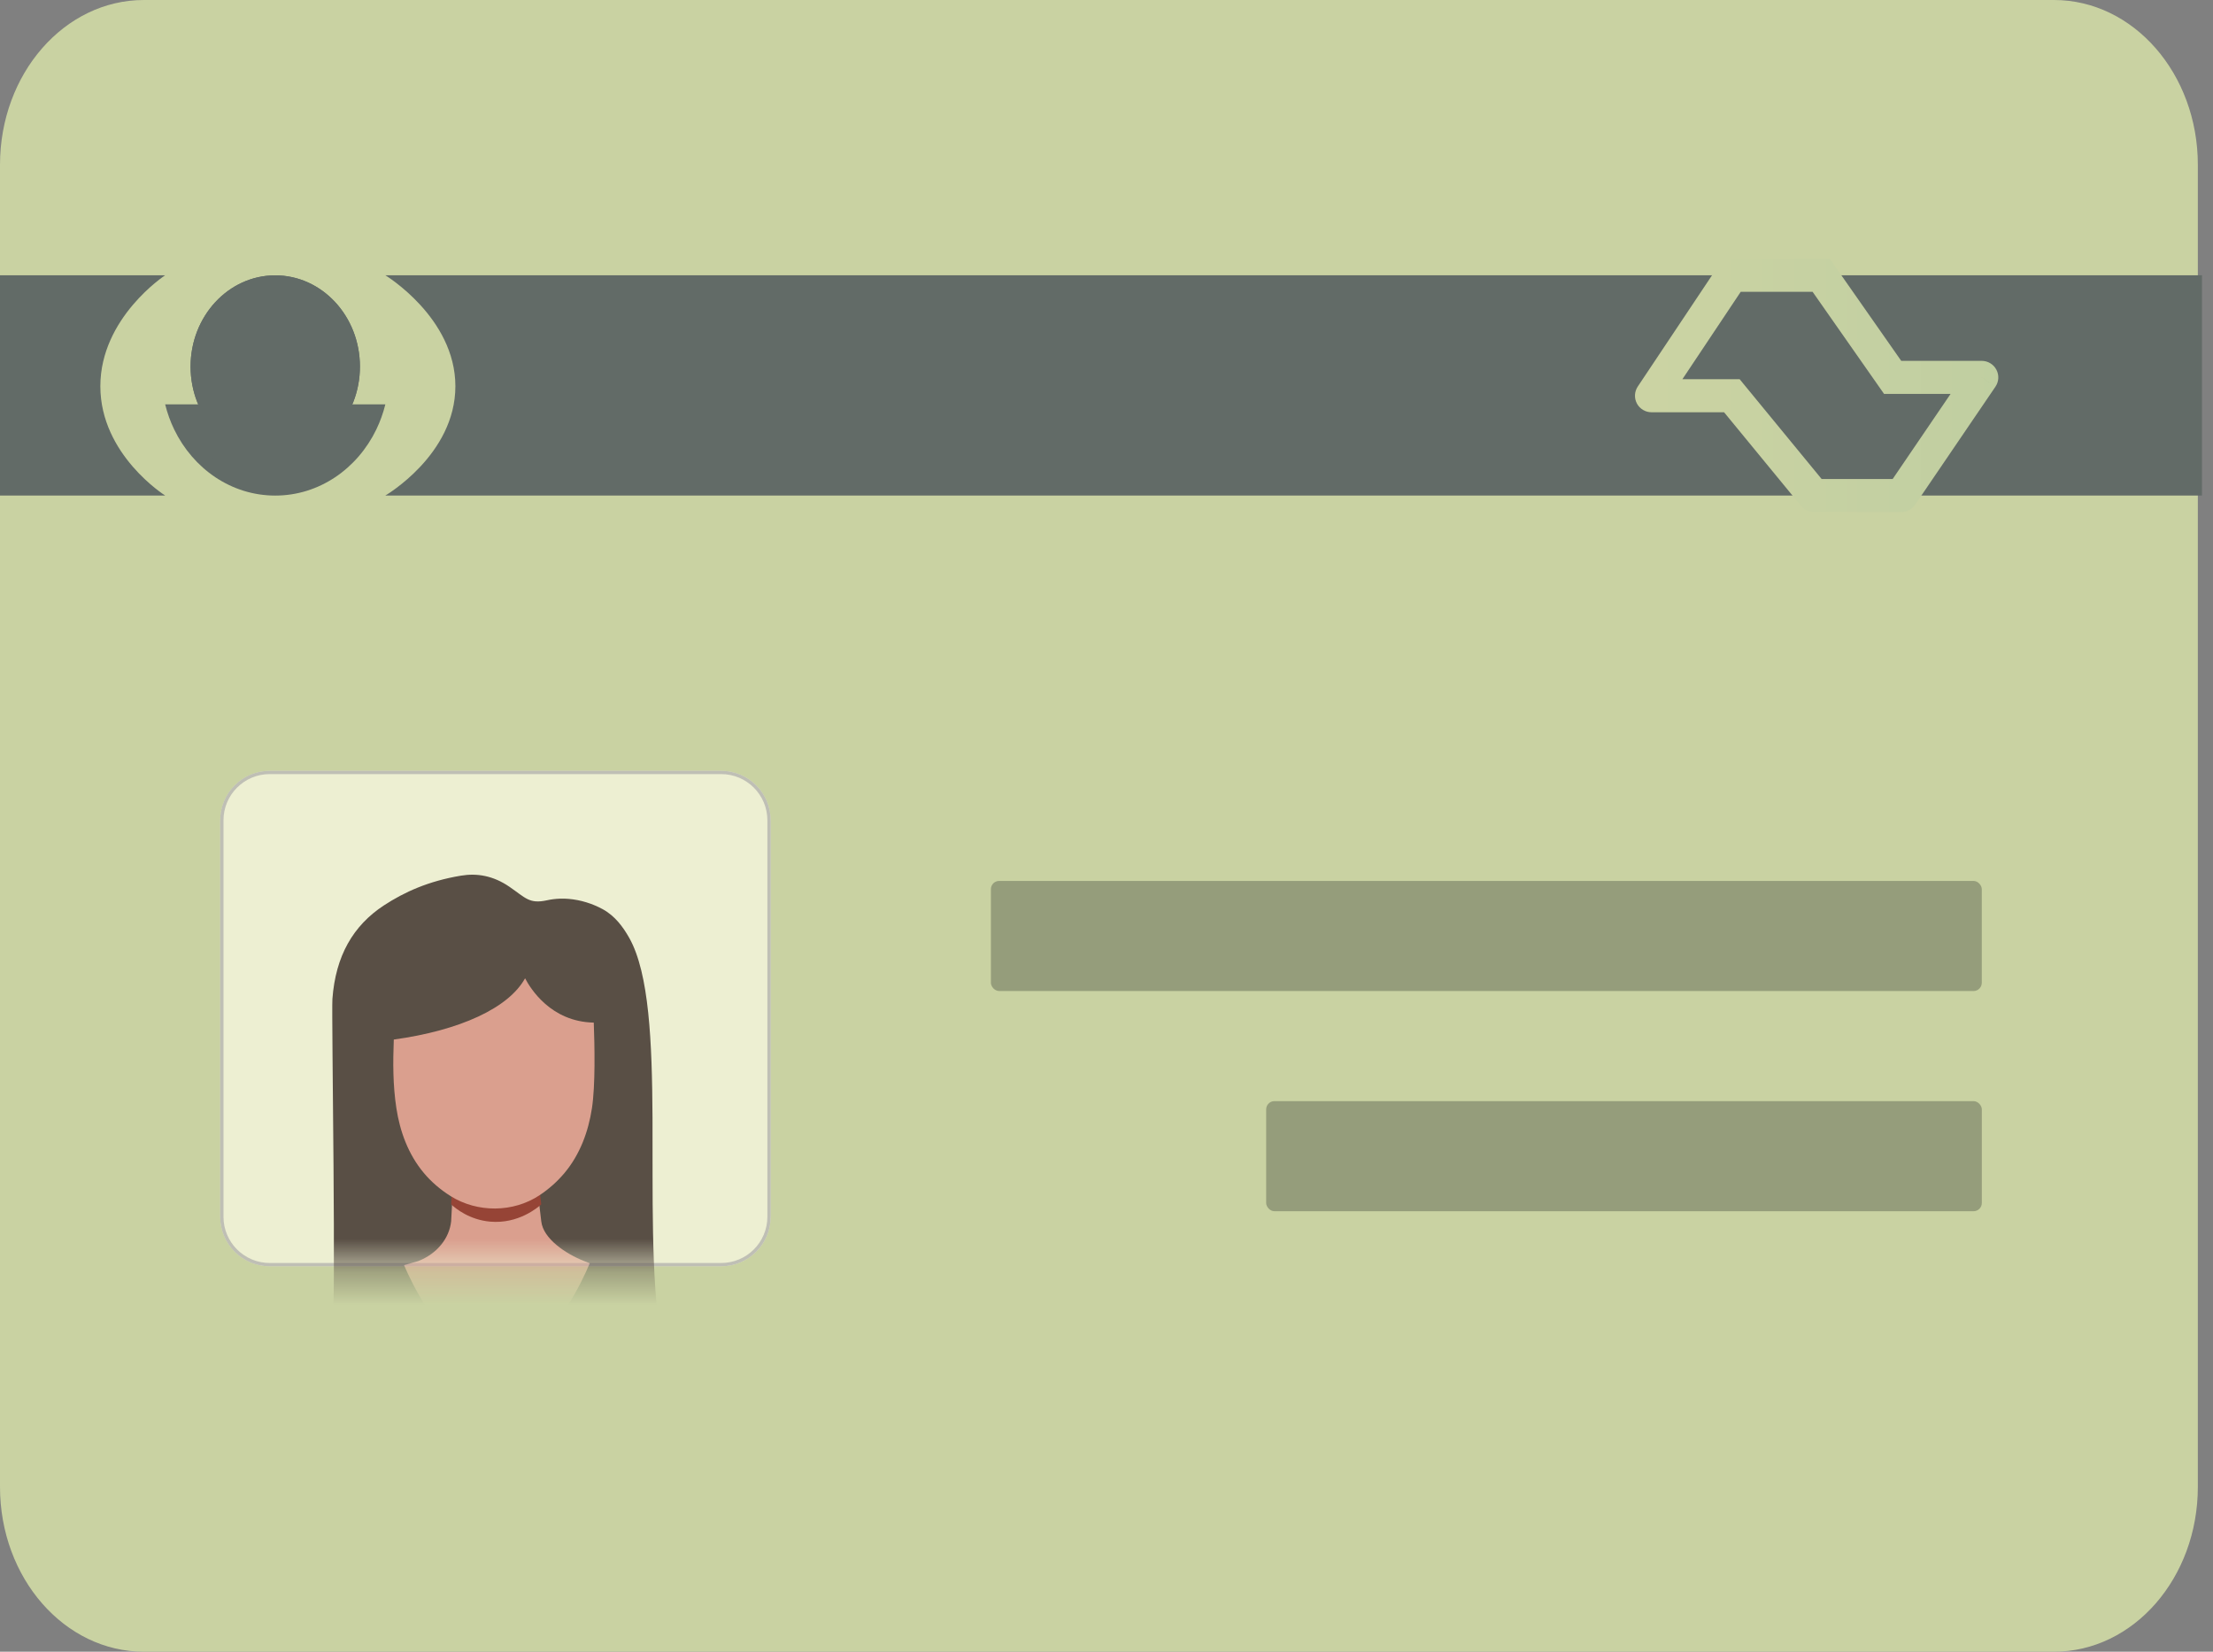 <svg width="67" height="50" viewBox="0 0 67 50" fill="none" xmlns="http://www.w3.org/2000/svg">
<rect x="0" y="0" width="67" height="50" fill="#808080" stroke="none"/>
<path d="M0 28.207V45.011C0 47.767 1.95 50 4.356 50H62.185C64.591 50 66.541 47.767 66.541 45.011V4.989C66.541 2.233 64.591 0 62.185 0H4.356C1.95 0 0 2.233 0 4.989V28.207Z" fill="#C9D2A2"/>
<path d="M6.667 24.833C6.667 24.005 7.338 23.333 8.166 23.333H21.833C22.662 23.333 23.333 24.005 23.333 24.833V36.833C23.333 37.662 22.662 38.333 21.833 38.333H8.166C7.338 38.333 6.667 37.662 6.667 36.833V24.833Z" fill="#EDEFD2"/>
<path d="M6.716 24.833C6.716 24.032 7.366 23.383 8.166 23.383H21.833C22.634 23.383 23.283 24.032 23.283 24.833V36.833C23.283 37.634 22.634 38.283 21.833 38.283H8.166C7.366 38.283 6.716 37.634 6.716 36.833V24.833Z" stroke="#ACABA9" stroke-opacity="0.7" stroke-width="0.1" stroke-linejoin="round"/>
<path d="M0 8.333H5C5 8.333 3.038 9.615 3.038 11.692C3.038 13.77 5 15 5 15H0V8.333Z" fill="#626B67"/>
<path d="M66.666 8.333H11.666C11.666 8.333 13.787 9.615 13.787 11.692C13.787 13.77 11.666 15 11.666 15H66.666C66.666 15 66.666 14.319 66.666 11.692C66.666 9.261 66.666 8.333 66.666 8.333Z" fill="#626B67"/>
<path fill-rule="evenodd" clip-rule="evenodd" d="M6.101 13.001C6.598 13.751 7.413 14.24 8.333 14.24C9.253 14.24 10.068 13.751 10.566 13.001H6.101ZM5.274 13.001C5.158 12.761 5.066 12.507 5 12.24H8.333H11.667C11.601 12.507 11.509 12.761 11.393 13.001C10.818 14.19 9.664 15.002 8.333 15.002C7.003 15.002 5.849 14.19 5.274 13.001Z" fill="#626B67"/>
<path d="M10.897 11.097C10.897 12.622 9.749 13.859 8.333 13.859C6.917 13.859 5.77 12.622 5.77 11.097C5.77 9.572 6.917 8.335 8.333 8.335C9.749 8.335 10.897 9.572 10.897 11.097Z" fill="#626B67"/>
<path fill-rule="evenodd" clip-rule="evenodd" d="M8.333 13.859C9.749 13.859 10.897 12.622 10.897 11.097C10.897 9.572 9.749 8.335 8.333 8.335C6.917 8.335 5.77 9.572 5.77 11.097C5.77 12.622 6.917 13.859 8.333 13.859Z" fill="#626B67"/>
<path d="M10.98 12.784H5.686L5.98 13.526L6.961 14.267L8.235 14.691L9.804 14.267L10.686 13.526L10.98 12.784Z" fill="#626B67"/>
<rect x="30" y="26.667" width="30" height="3.333" rx="0.25" fill="#1B221F" fill-opacity="0.3"/>
<rect x="38.334" y="33.333" width="21.667" height="3.333" rx="0.25" fill="#1B221F" fill-opacity="0.3"/>
<path d="M50 11.98L49.584 11.702C49.482 11.856 49.472 12.053 49.559 12.216C49.646 12.378 49.816 12.48 50 12.48V11.98ZM52.434 8.334V7.834H52.166L52.018 8.056L52.434 8.334ZM55.138 8.334L55.548 8.047L55.398 7.834H55.138V8.334ZM57.302 11.424L56.892 11.711L57.041 11.924H57.302V11.424ZM60 11.424L60.413 11.706C60.518 11.553 60.529 11.354 60.442 11.191C60.355 11.027 60.185 10.924 60 10.924V11.424ZM57.566 15V15.5C57.732 15.5 57.886 15.418 57.98 15.282L57.566 15ZM54.915 15L54.529 15.318C54.623 15.433 54.765 15.5 54.915 15.5V15ZM52.434 11.98L52.82 11.663L52.67 11.48H52.434V11.98ZM50.416 12.258L52.85 8.611L52.018 8.056L49.584 11.702L50.416 12.258ZM52.434 8.834H55.138V7.834H52.434V8.834ZM54.728 8.62L56.892 11.711L57.711 11.138L55.548 8.047L54.728 8.62ZM57.302 11.924H60V10.924H57.302V11.924ZM59.587 11.143L57.153 14.719L57.98 15.282L60.413 11.706L59.587 11.143ZM57.566 14.5H54.915V15.5H57.566V14.5ZM55.301 14.683L52.82 11.663L52.047 12.297L54.529 15.318L55.301 14.683ZM52.434 11.48H50V12.48H52.434V11.48Z" fill="url(#paint0_linear_70_5971)"/>
<mask id="mask0_70_5971" style="mask-type:alpha" maskUnits="userSpaceOnUse" x="6" y="23" width="18" height="16">
<path d="M6.667 24.835C6.667 24.006 7.339 23.335 8.167 23.335H21.834C22.662 23.335 23.334 24.006 23.334 24.835V36.835C23.334 37.663 22.662 38.335 21.834 38.335H8.167C7.339 38.335 6.667 37.663 6.667 36.835V24.835Z" fill="#EDEFD2"/>
<path d="M6.717 24.835C6.717 24.034 7.366 23.385 8.167 23.385H21.834C22.634 23.385 23.284 24.034 23.284 24.835V36.835C23.284 37.636 22.634 38.285 21.834 38.285H8.167C7.366 38.285 6.717 37.636 6.717 36.835V24.835Z" stroke="#ACABA9" stroke-opacity="0.7" stroke-width="0.1" stroke-linejoin="round"/>
</mask>
<g mask="url(#mask0_70_5971)">
<path d="M15.918 38.658C16.189 38.617 16.432 40.155 16.7 40.098C17.851 39.854 19.283 41.337 20 40.512C19.407 36.698 20.256 30.539 19.053 28.395C18.862 28.055 18.614 27.722 18.246 27.522C17.937 27.354 17.582 27.242 17.22 27.211C17.086 27.199 16.834 27.192 16.561 27.253C16.024 27.371 15.913 27.18 15.423 26.844C14.933 26.508 14.443 26.426 13.954 26.508C12.974 26.671 12.243 27.003 11.623 27.408C10.691 28.018 10.16 28.938 10.064 30.24C10.032 30.684 10.188 39.887 10.055 40.312C9.854 40.958 10.211 40.027 11.05 40.401C12.263 40.941 10.826 40.136 12.172 40.311L15.918 38.66L15.918 38.658Z" fill="#594F45"/>
<path d="M17.178 39.538C16.186 41.105 13.889 41.118 12.895 39.553C12.587 39.068 12.371 38.621 12.233 38.298L12.663 38.175C13.223 37.956 13.602 37.496 13.659 36.97L13.7 36.201L16.287 36.123L16.387 36.97C16.443 37.496 17.128 37.956 17.687 38.175L17.855 38.241C17.72 38.565 17.5 39.031 17.178 39.539L17.178 39.538Z" fill="#DA9F8E"/>
<path d="M13.659 36.459L13.699 35.69L16.286 35.612L16.387 36.459C16.283 36.551 15.692 37.058 14.837 36.981C14.21 36.924 13.797 36.585 13.659 36.459Z" fill="#964436"/>
<path d="M11.922 31.469C13.935 31.191 15.402 30.511 15.897 29.614C16.056 29.921 16.677 30.932 17.977 30.956C18.003 31.66 18.028 32.852 17.921 33.55C17.814 34.248 17.565 34.942 17.089 35.51C16.873 35.767 16.619 35.994 16.333 36.183C15.538 36.71 14.453 36.716 13.643 36.208C13.333 36.013 13.058 35.778 12.833 35.509C12.357 34.941 12.108 34.247 12.001 33.549C11.894 32.851 11.896 32.172 11.922 31.468V31.469Z" fill="#DA9F8E"/>
</g>
<defs>
<linearGradient id="paint0_linear_70_5971" x1="48.099" y1="15.046" x2="61.497" y2="15.046" gradientUnits="userSpaceOnUse">
<stop stop-color="#CDD4A3"/>
<stop offset="1" stop-color="#BFCEA1"/>
</linearGradient>
</defs>
</svg>
